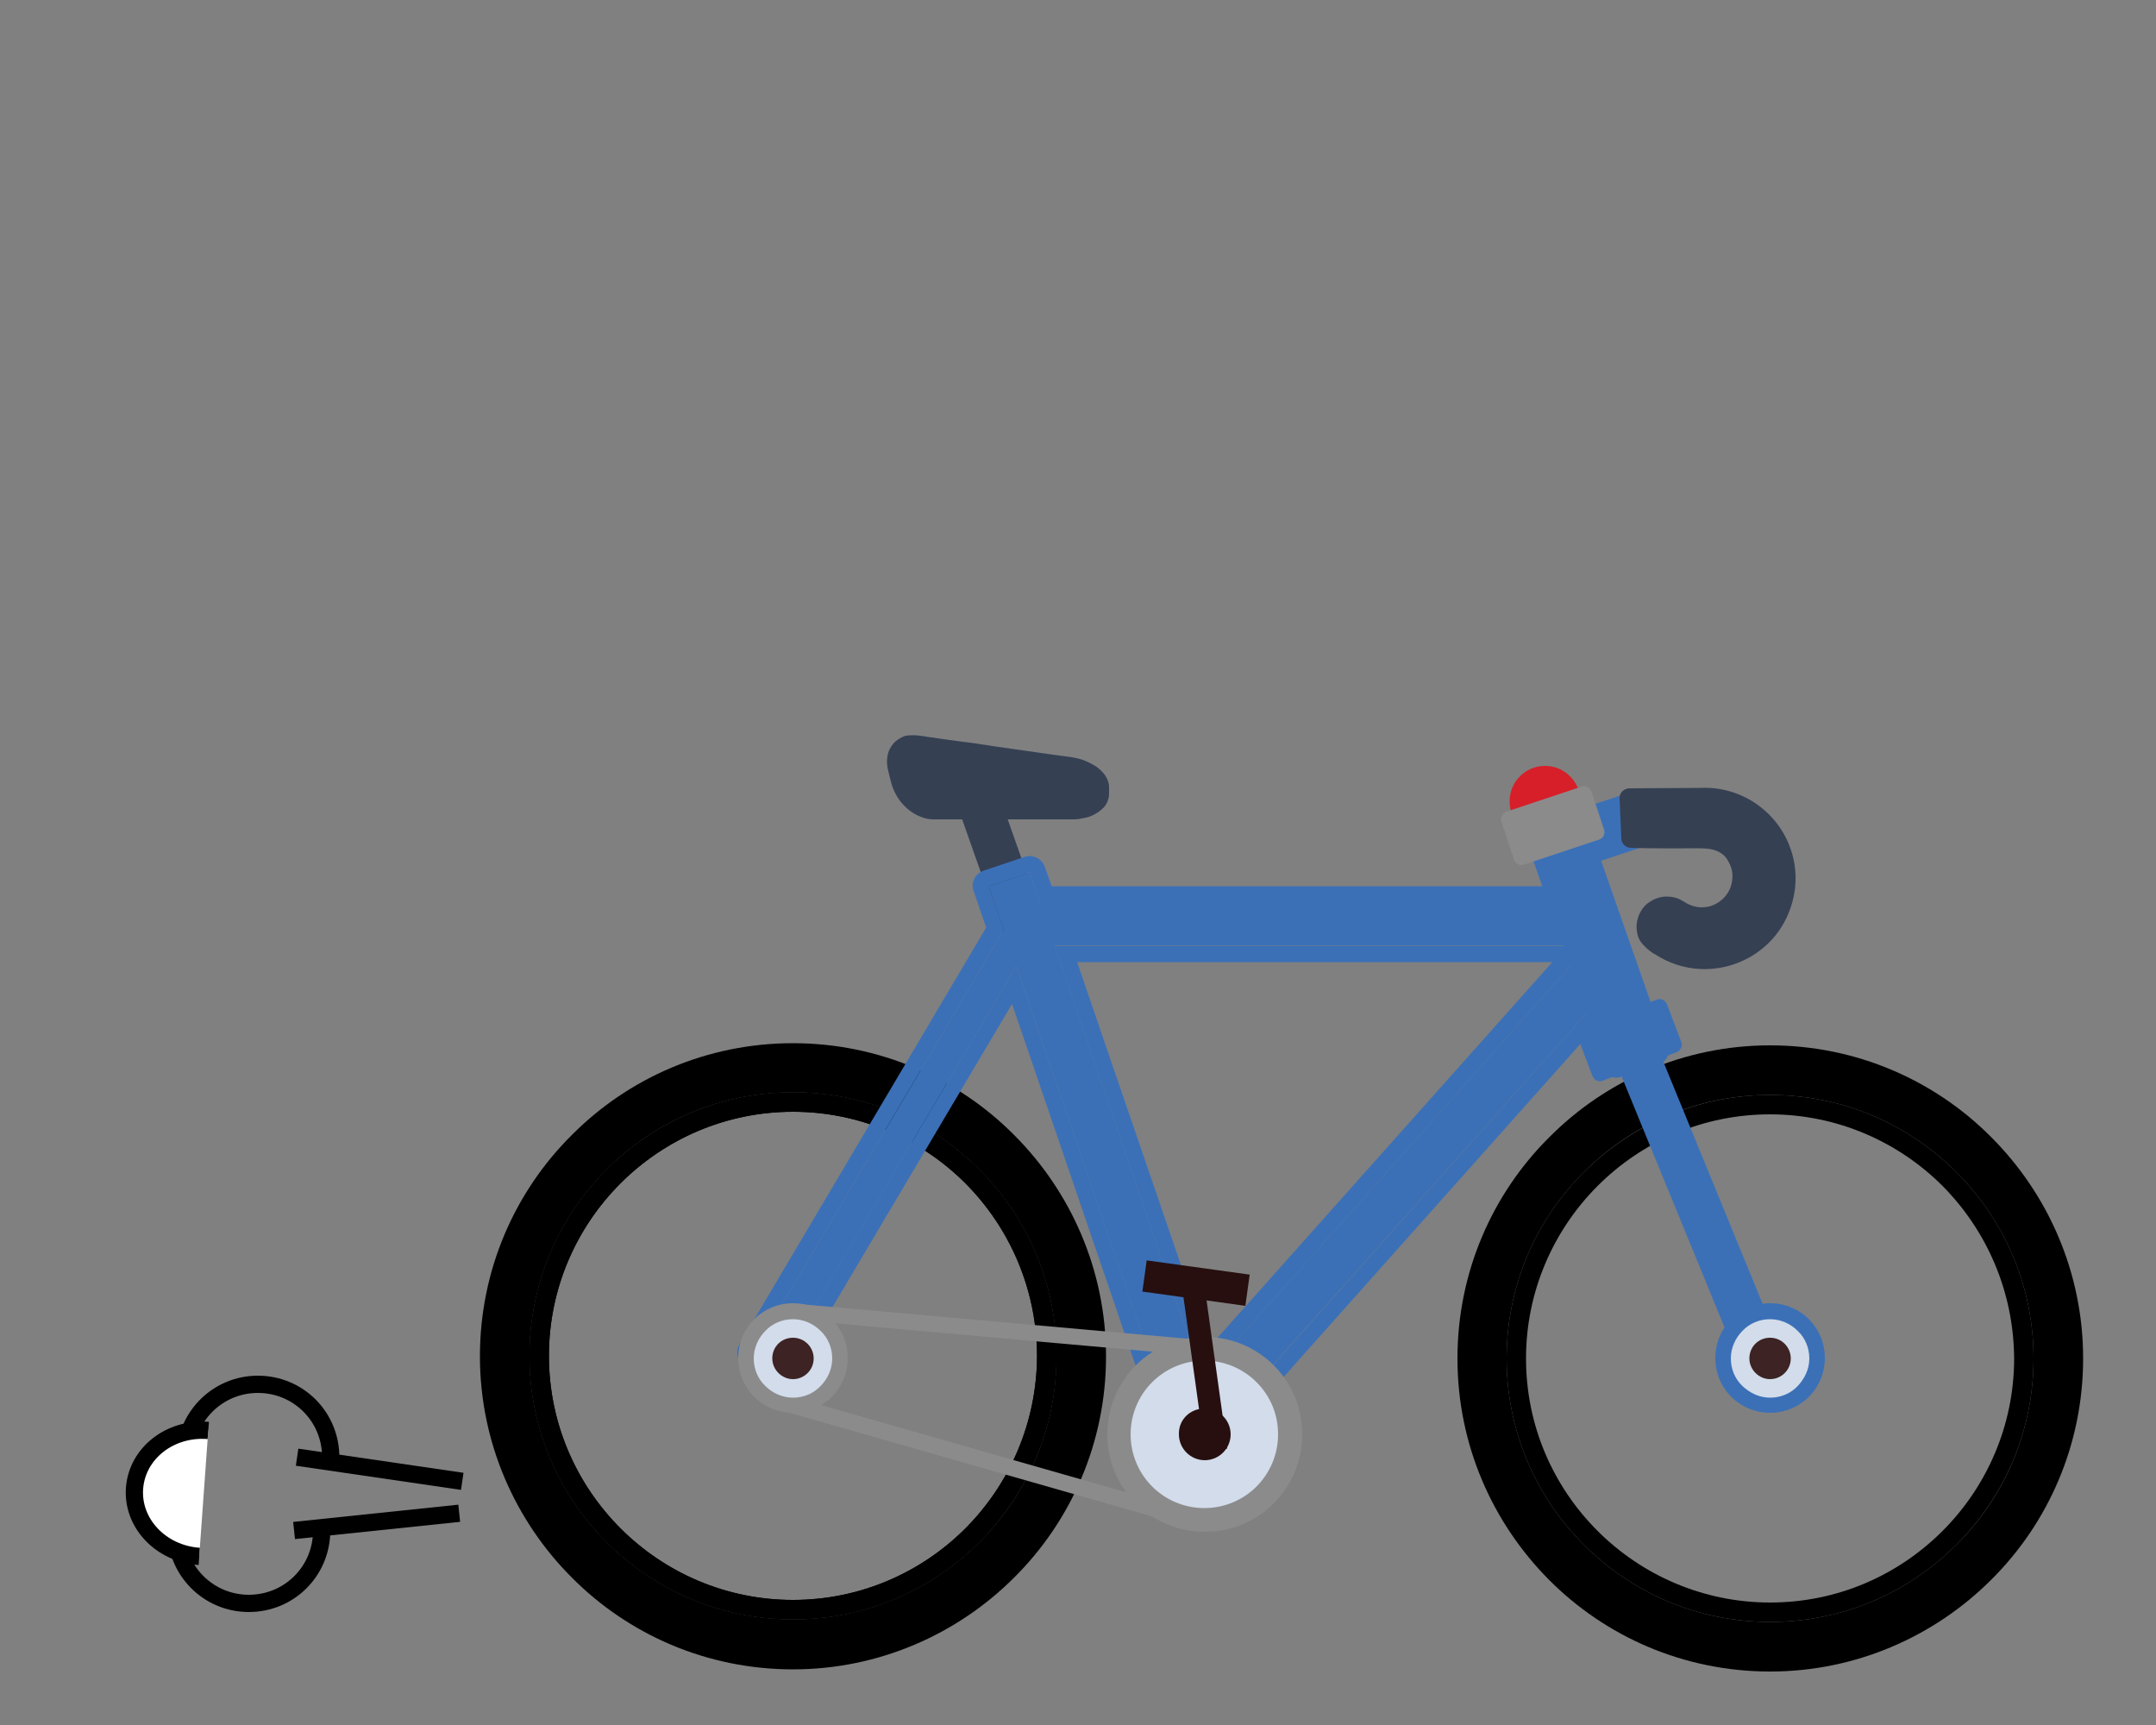 <?xml version="1.0" encoding="utf-8"?>
<!-- Generator: Adobe Illustrator 23.0.1, SVG Export Plug-In . SVG Version: 6.00 Build 0)  -->
<svg version="1.1" id="Layer_1" xmlns="http://www.w3.org/2000/svg" xmlns:xlink="http://www.w3.org/1999/xlink" x="0px" y="0px"
	 viewBox="0 0 500 400" style="enable-background:new 0 0 500 400;" xml:space="preserve">
<rect x="0" y="0" width="500" height="400" fill="#808080" stroke="none"/>
<style type="text/css">
	.st0{fill-rule:evenodd;clip-rule:evenodd;fill:#354053;}
	.st1{fill:#354053;}
	.st2{fill-rule:evenodd;clip-rule:evenodd;fill:#3B70B7;}
	.st3{fill:#3B70B7;}
	.st4{fill-rule:evenodd;clip-rule:evenodd;fill:#D2DCEA;}
	.st5{fill-rule:evenodd;clip-rule:evenodd;fill:#3D2324;}
	.st6{fill-rule:evenodd;clip-rule:evenodd;fill:#D71F29;}
	.st7{fill:#D71F29;}
	.st8{fill-rule:evenodd;clip-rule:evenodd;fill:#8B8B8B;}
	.st9{fill:#8B8B8B;}
	.st10{fill-rule:evenodd;clip-rule:evenodd;fill:#270F0F;}
	.st11{fill:none;stroke:#000000;stroke-width:4;stroke-miterlimit:10;}
	.st12{fill:#FFFFFF;stroke:#000000;stroke-width:4;stroke-miterlimit:10;}
</style>
<g>
	<path d="M410.5,244.7c-38.8,0-70.3,31.5-70.3,70.3s31.5,70.3,70.3,70.3s70.3-31.5,70.3-70.3C480.8,276.2,449.3,244.7,410.5,244.7z
		 M453.7,358.2c-11.1,11.1-26.3,17.9-43.2,17.9c-16.9,0-32.1-6.8-43.2-17.9c-11.1-11.1-17.9-26.3-17.9-43.2
		c0-16.9,6.8-32.1,17.9-43.2c11.1-11.1,26.3-17.9,43.2-17.9s32.1,6.8,43.2,17.9c11.1,11.1,17.9,26.3,17.9,43.2
		C471.6,331.9,464.8,347.2,453.7,358.2z"/>
	<path d="M458.6,266.9c-12.3-12.3-29.3-19.9-48.1-19.9s-35.8,7.6-48.1,19.9c-12.3,12.3-19.9,29.3-19.9,48.1
		c0,18.8,7.6,35.8,19.9,48.1c12.3,12.3,29.3,19.9,48.1,19.9c18.8,0,35.8-7.6,48.1-19.9c12.3-12.3,19.9-29.3,19.9-48.1
		C478.5,296.2,470.9,279.2,458.6,266.9 M410.5,242.4c20,0,38.2,8.1,51.3,21.3c13.1,13.1,21.3,31.3,21.3,51.3
		c0,20-8.1,38.2-21.3,51.3c-13.1,13.1-31.3,21.3-51.3,21.3c-20,0-38.2-8.1-51.3-21.3S338,335,338,315c0-20,8.1-38.2,21.3-51.3
		C372.3,250.6,390.5,242.4,410.5,242.4z"/>
	<path d="M450.5,275c-10.2-10.2-24.4-16.6-40-16.6c-15.6,0-29.7,6.3-40,16.6c-10.2,10.2-16.6,24.4-16.6,40c0,15.6,6.3,29.7,16.6,40
		c10.2,10.2,24.4,16.6,40,16.6c15.6,0,29.7-6.3,40-16.6c10.2-10.2,16.6-24.4,16.6-40C467,299.4,460.7,285.3,450.5,275 M410.5,253.9
		c16.9,0,32.1,6.8,43.2,17.9c11.1,11.1,17.9,26.3,17.9,43.2c0,16.9-6.8,32.1-17.9,43.2c-11.1,11.1-26.3,17.9-43.2,17.9
		c-16.9,0-32.1-6.8-43.2-17.9c-11.1-11.1-17.9-26.3-17.9-43.2c0-16.9,6.8-32.1,17.9-43.2C378.4,260.8,393.6,253.9,410.5,253.9z"/>
	<g>
		<path d="M183.9,244.1c-38.8,0-70.3,31.5-70.3,70.3s31.5,70.3,70.3,70.3s70.3-31.5,70.3-70.3C254.2,275.6,222.7,244.1,183.9,244.1z
			 M227.1,357.6c-11.1,11.1-26.3,17.9-43.2,17.9c-16.9,0-32.1-6.8-43.2-17.9s-17.9-26.3-17.9-43.2c0-16.9,6.8-32.1,17.9-43.2
			c11.1-11.1,26.3-17.9,43.2-17.9s32.1,6.8,43.2,17.9c11.1,11.1,17.9,26.3,17.9,43.2C245,331.3,238.2,346.6,227.1,357.6z"/>
		<path d="M227.1,271.2c-11.1-11.1-26.3-17.9-43.2-17.9c-16.9,0-32.1,6.8-43.2,17.9c-11.1,11.1-17.9,26.3-17.9,43.2
			c0,16.9,6.8,32.1,17.9,43.2c11.1,11.1,26.3,17.9,43.2,17.9s32.1-6.8,43.2-17.9s17.9-26.3,17.9-43.2
			C245,297.5,238.2,282.3,227.1,271.2z M223.9,354.4c-10.2,10.2-24.4,16.6-40,16.6s-29.7-6.3-40-16.6c-10.2-10.2-16.6-24.4-16.6-40
			c0-15.6,6.3-29.7,16.6-40c10.2-10.2,24.4-16.6,40-16.6s29.7,6.3,40,16.6c10.2,10.2,16.6,24.4,16.6,40
			C240.4,330,234.1,344.1,223.9,354.4z"/>
	</g>
	<path d="M232,266.3c-12.3-12.3-29.3-19.9-48.1-19.9c-18.8,0-35.8,7.6-48.1,19.9c-12.3,12.3-19.9,29.3-19.9,48.1s7.6,35.8,19.9,48.1
		c12.3,12.3,29.3,19.9,48.1,19.9s35.8-7.6,48.1-19.9c12.3-12.3,19.9-29.3,19.9-48.1C251.9,295.6,244.3,278.6,232,266.3 M183.9,241.9
		c20,0,38.2,8.1,51.3,21.3c13.1,13.1,21.3,31.3,21.3,51.3c0,20-8.1,38.2-21.3,51.3c-13.1,13.1-31.3,21.3-51.3,21.3
		c-20,0-38.2-8.1-51.3-21.3c-13.1-13.1-21.3-31.3-21.3-51.3c0-20,8.1-38.2,21.3-51.3C145.7,250,163.9,241.9,183.9,241.9z"/>
	<path d="M223.9,274.4c-10.2-10.2-24.4-16.6-40-16.6s-29.7,6.3-40,16.6c-10.2,10.2-16.6,24.4-16.6,40c0,15.6,6.3,29.7,16.6,40
		c10.2,10.2,24.4,16.6,40,16.6s29.7-6.3,40-16.6c10.2-10.2,16.6-24.4,16.6-40C240.4,298.8,234.1,284.7,223.9,274.4 M183.9,253.3
		c16.9,0,32.1,6.8,43.2,17.9c11.1,11.1,17.9,26.3,17.9,43.2c0,16.9-6.8,32.1-17.9,43.2c-11.1,11.1-26.3,17.9-43.2,17.9
		c-16.9,0-32.1-6.8-43.2-17.9s-17.9-26.3-17.9-43.2c0-16.9,6.8-32.1,17.9-43.2C151.8,260.2,167,253.3,183.9,253.3z"/>
	
		<rect x="228.6" y="181.8" transform="matrix(0.944 -0.331 0.331 0.944 -53.029 88.062)" class="st0" width="6.3" height="35.5"/>
	<path class="st1" d="M227.8,184.1l-2.5,0.9l10.5,30l2.5-0.9L227.8,184.1z M222.3,182.2l6-2.1c1-0.3,2,0.2,2.3,1.1l11.8,33.5
		c0.3,1-0.2,2-1.1,2.3l-6,2.1c-1,0.3-2-0.2-2.3-1.1l-11.8-33.5C220.9,183.5,221.4,182.5,222.3,182.2z"/>
	<path class="st1" d="M213.3,170.6c4.1,0.6,8.2,1.2,12.3,1.7l5.3,0.8c4.4,0.6,8.8,1.3,13.3,1.9l4.4,0.6c1.1,0.2,2.1,0.4,3,0.8
		c1,0.4,1.9,0.9,2.7,1.4c0.8,0.6,1.5,1.3,2,2c0.5,0.8,0.9,1.7,0.9,2.7v1.6c0,0.9-0.3,1.8-0.8,2.6c-0.5,0.7-1.2,1.3-2,1.8
		c-0.8,0.5-1.6,0.9-2.6,1.1c-0.9,0.2-1.8,0.4-2.8,0.4h-16.2h-16.2c-1.1,0-2.2-0.2-3.3-0.7c-1-0.4-2-1-2.9-1.8
		c-0.9-0.8-1.7-1.7-2.3-2.7c-0.6-1-1.1-2.1-1.4-3.2l-0.7-2.8c-0.3-1.2-0.4-2.3-0.2-3.4c0.2-1.2,0.7-2.2,1.4-3
		c0.7-0.8,1.7-1.4,2.8-1.8C211,170.5,212.1,170.4,213.3,170.6z"/>
	<polygon class="st2" points="262.9,337.6 271.3,328.3 235.7,224 180.5,317.2 174.7,313.7 232.8,215.6 229.3,205.5 238.8,202.3 
		241.2,209.3 364.4,209.3 364.4,219.3 244.6,219.3 278.9,319.7 365.1,223 372.6,229.7 282.7,330.5 288.5,347.6 279,350.8 275,339.1 
		270.4,344.3 	"/>
	<path class="st3" d="M238.8,202.3l2.4,7.1h123.2v10H244.6l34.3,100.3l86.2-96.7l7.5,6.7l-89.9,100.9l5.8,17l-9.5,3.2l-4-11.7
		l-4.6,5.2l-7.5-6.7l8.4-9.4L235.7,224l-55.2,93.1l-5.8-3.4l58.1-98.1l-3.5-10.1L238.8,202.3 M238.8,198.5c-0.4,0-0.8,0.1-1.2,0.2
		l-9.5,3.2c-2,0.7-3,2.8-2.3,4.7l2.9,8.5l-57.2,96.6c-0.5,0.9-0.7,1.9-0.4,2.8c0.2,1,0.9,1.8,1.7,2.3l5.8,3.4
		c0.6,0.4,1.3,0.5,1.9,0.5c1.3,0,2.5-0.7,3.2-1.8l51-86.1l32.3,94.5l-6.9,7.8c-0.7,0.7-1,1.7-0.9,2.7c0.1,1,0.5,1.9,1.2,2.6l7.5,6.7
		c0.7,0.6,1.6,0.9,2.5,0.9c1,0,2.1-0.4,2.8-1.3l0.4-0.4l1.9,5.7c0.3,0.9,1,1.7,1.9,2.1c0.5,0.3,1.1,0.4,1.6,0.4
		c0.4,0,0.8-0.1,1.2-0.2l9.5-3.2c2-0.7,3-2.8,2.3-4.7l-5.1-15l88.5-99.3c0.7-0.7,1-1.7,0.9-2.7s-0.5-1.9-1.2-2.6l-7.1-6.4
		c0.1-0.4,0.2-0.8,0.2-1.2v-10c0-2.1-1.7-3.7-3.7-3.7H243.9l-1.6-4.5C241.8,199.5,240.3,198.5,238.8,198.5L238.8,198.5z
		 M249.8,223.1h110.2l-79.6,89.3L249.8,223.1L249.8,223.1z"/>
	
		<rect x="364" y="187.5" transform="matrix(0.949 -0.317 0.317 0.949 -41.649 128.05)" class="st2" width="18.3" height="9.3"/>
	<path class="st3" d="M379.3,187.2l-13.9,4.7l1.8,5.3l13.9-4.7L379.3,187.2z M362.5,188.9l17.4-5.8c1-0.3,2,0.2,2.3,1.2l2.9,8.8
		c0.3,1-0.2,2-1.2,2.3l-17.4,5.8c-1,0.3-2-0.2-2.3-1.2l-2.9-8.8C361,190.3,361.5,189.3,362.5,188.9z"/>
	
		<rect x="364.9" y="189.6" transform="matrix(0.944 -0.331 0.331 0.944 -51.504 134.906)" class="st2" width="10.3" height="58"/>
	<path class="st0" d="M393.8,194.4c-10.3,0.1-15.5-0.1-15.5-0.1s-0.1-3.1-0.4-9.2c11.1-0.1,16.7-0.1,16.7-0.1
		c8.1-0.3,15.5,4.6,18.3,12.2c2.8,7.6,0.4,16.2-5.9,21.2c-6.4,5-15.2,5.4-22,0.9c-1.6-1.1-2.9-2.1-3.1-3.9c-0.2-1.8,0.6-3.6,2.2-4.5
		c1.5-1,3.5-1,5,0c3.4,2.5,8,2.4,11.3-0.1c3.3-2.6,4.6-7,3-10.9C401.8,195.8,398.9,194.4,393.8,194.4"/>
	<path class="st1" d="M380.5,192.1c2.4,0,6.8,0.1,13.3,0l0,0h0c2.9,0,5.3,0.4,7.2,1.5c2.1,1.1,3.5,2.8,4.5,5.3c0.9,2.4,1,5,0.4,7.4
		c-0.7,2.4-2.1,4.6-4.1,6.2c-2.1,1.6-4.5,2.4-7,2.4c-2.4,0-4.9-0.7-7-2.2c-0.4-0.2-0.8-0.3-1.2-0.3c-0.4,0-0.9,0.1-1.3,0.4
		c-0.4,0.2-0.7,0.6-0.9,1c-0.2,0.4-0.3,0.9-0.2,1.3c0,0.4,0.2,0.6,0.5,0.9c0.4,0.4,1,0.9,1.7,1.4l0,0c2.9,1.9,6.4,2.8,9.7,2.7
		c3.4-0.1,6.7-1.3,9.5-3.5c2.8-2.2,4.7-5.2,5.6-8.5c0.9-3.3,0.8-6.8-0.4-10.1c-1.2-3.3-3.5-6.1-6.3-8c-2.8-1.9-6.2-2.9-9.8-2.7l0,0
		h-0.1l-14.3,0.1L380.5,192.1z M393.8,196.7c-10.4,0.1-15.6-0.1-15.6-0.1c-1.2,0-2.2-1-2.2-2.2l0,0l-0.4-9.2
		c-0.1-1.3,0.9-2.3,2.2-2.4c0.1,0,0.1,0,0.2,0l16.5-0.1l0,0c4.5-0.2,8.9,1.1,12.5,3.5c3.6,2.4,6.5,5.9,8.1,10.2
		c1.6,4.3,1.7,8.8,0.5,13c-1.2,4.2-3.6,8-7.2,10.8c-3.6,2.8-7.8,4.3-12.2,4.5c-4.3,0.2-8.7-1-12.5-3.5l-0.1,0l0,0
		c-0.9-0.6-1.7-1.2-2.4-2c-0.9-0.9-1.5-2-1.6-3.5c-0.2-1.3,0.1-2.6,0.6-3.8c0.6-1.2,1.4-2.2,2.6-2.9c1.1-0.7,2.4-1.1,3.7-1.1
		c1.3,0,2.6,0.3,3.7,1c0.1,0,0.1,0.1,0.2,0.1l0,0c1.3,0.9,2.8,1.4,4.3,1.4c1.5,0,3-0.5,4.3-1.5c1.3-1,2.1-2.3,2.5-3.7
		c0.4-1.5,0.4-3-0.2-4.5c-0.6-1.4-1.3-2.4-2.4-3C397.6,196.9,396,196.7,393.8,196.7z"/>
	<polygon class="st2" points="375,242.4 381.3,240 413.9,319.7 407.7,322.1 	"/>
	<path class="st3" d="M380.3,242.4l-2.8,1.1l31.2,76.3l2.8-1.1L380.3,242.4z M374.4,240.7l6.2-2.4c0.9-0.4,2,0.1,2.4,1.1l0,0.1
		l32.6,79.5c0.4,0.9-0.1,2-1,2.4l0,0v0l-6.2,2.4c-0.9,0.4-2-0.1-2.4-1.1l0-0.1l-32.6-79.5C373,242.2,373.4,241.1,374.4,240.7
		L374.4,240.7L374.4,240.7z"/>
	<path class="st4" d="M410.5,304.1c6,0,10.9,4.9,10.9,10.9c0,6-4.9,10.9-10.9,10.9c-6,0-10.9-4.9-10.9-10.9
		C399.6,309,404.5,304.1,410.5,304.1"/>
	<path class="st3" d="M416.9,308.6c-1.6-1.6-3.9-2.7-6.4-2.7c-2.5,0-4.8,1-6.4,2.7c-1.6,1.6-2.7,3.9-2.7,6.4s1,4.8,2.7,6.4
		s3.9,2.7,6.4,2.7c2.5,0,4.8-1,6.4-2.7s2.7-3.9,2.7-6.4C419.6,312.5,418.6,310.2,416.9,308.6 M410.5,302.2c3.5,0,6.7,1.4,9,3.7
		s3.7,5.5,3.7,9c0,3.5-1.4,6.7-3.7,9s-5.5,3.7-9,3.7c-3.5,0-6.7-1.4-9-3.7s-3.7-5.5-3.7-9s1.4-6.7,3.7-9
		C403.8,303.7,407,302.2,410.5,302.2z"/>
	<path class="st5" d="M410.5,310.2c2.7,0,4.8,2.2,4.8,4.8c0,2.7-2.2,4.8-4.8,4.8s-4.8-2.2-4.8-4.8
		C405.7,312.3,407.8,310.2,410.5,310.2"/>
	<path class="st3" d="M363.9,192.4l-5.4,1.9l17.7,50.4l5.4-1.9L363.9,192.4z M354.8,190.7l9.8-3.4c1.2-0.4,2.5,0.2,2.9,1.4
		l19.2,54.8c0.4,1.2-0.2,2.5-1.4,2.9l-9.7,3.4c-1.2,0.4-2.5-0.2-2.9-1.4l-19.2-54.8C353,192.5,353.7,191.2,354.8,190.7z"/>
	<path class="st6" d="M358.3,179.4c3.5,0,6.4,2.9,6.4,6.4c0,3.5-2.9,6.4-6.4,6.4c-3.5,0-6.4-2.9-6.4-6.4
		C351.9,182.3,354.8,179.4,358.3,179.4"/>
	<path class="st7" d="M361.5,182.6c-0.8-0.8-2-1.3-3.2-1.3c-1.3,0-2.4,0.5-3.2,1.3c-0.8,0.8-1.3,2-1.3,3.2c0,1.3,0.5,2.4,1.3,3.2
		c0.8,0.8,2,1.3,3.2,1.3c1.3,0,2.4-0.5,3.2-1.3c0.8-0.8,1.3-2,1.3-3.2C362.9,184.5,362.4,183.4,361.5,182.6 M358.3,177.6
		c2.3,0,4.3,0.9,5.8,2.4c1.5,1.5,2.4,3.5,2.4,5.8c0,2.3-0.9,4.3-2.4,5.8c-1.5,1.5-3.5,2.4-5.8,2.4s-4.3-0.9-5.8-2.4
		c-1.5-1.5-2.4-3.5-2.4-5.8c0-2.3,0.9-4.3,2.4-5.8C354,178.5,356,177.6,358.3,177.6z"/>
	
		<rect x="350.9" y="186.8" transform="matrix(0.949 -0.317 0.317 0.949 -42.102 123.865)" class="st8" width="18.3" height="9.3"/>
	<path class="st9" d="M366.2,186.5l-13.9,4.7l1.8,5.3l13.9-4.7L366.2,186.5z M349.4,188.2l17.4-5.8c1-0.3,2,0.2,2.3,1.2l2.9,8.8
		c0.3,1-0.2,2-1.2,2.3l-17.4,5.8c-1,0.3-2-0.2-2.3-1.2l-2.9-8.8C347.9,189.6,348.4,188.6,349.4,188.2z"/>
	
		<rect x="368.8" y="236.5" transform="matrix(0.934 -0.357 0.357 0.934 -61.219 150.986)" class="st2" width="18.3" height="9.3"/>
	<path class="st3" d="M383.9,235.9l-13.7,5.2l2,5.3l13.7-5.2L383.9,235.9z M367.1,238.4l17.1-6.6c0.9-0.4,2,0.1,2.4,1.1l3.3,8.7
		c0.4,0.9-0.1,2-1.1,2.4l-17.1,6.6c-0.9,0.4-2-0.1-2.4-1.1l-3.3-8.7C365.7,239.8,366.2,238.8,367.1,238.4z"/>
	<path class="st4" d="M279.4,312.7c11,0,19.8,8.9,19.8,19.8s-8.9,19.8-19.8,19.8c-11,0-19.8-8.9-19.8-19.8
		C259.5,321.6,268.4,312.7,279.4,312.7"/>
	<path class="st9" d="M186.3,306.2c-1-0.1-1.7-1-1.7-2c0.1-1,1-1.7,2-1.7l92.9,8.3c1,0.1,1.7,1,1.7,2c-0.1,1-1,1.7-2,1.7
		L186.3,306.2z"/>
	<path class="st9" d="M183.4,327.7c-1-0.3-1.5-1.3-1.3-2.3c0.3-1,1.3-1.5,2.3-1.3l88.9,25.4c1,0.3,1.5,1.3,1.3,2.3
		c-0.3,1-1.3,1.5-2.3,1.3L183.4,327.7z"/>
	<path class="st9" d="M291.4,320.5c-3.1-3.1-7.4-5-12.1-5c-4.7,0-9,1.9-12.1,5c-3.1,3.1-5,7.4-5,12.1c0,4.7,1.9,9,5,12.1
		c3.1,3.1,7.4,5,12.1,5s9-1.9,12.1-5c3.1-3.1,5-7.4,5-12.1C296.4,327.8,294.5,323.6,291.4,320.5 M279.4,310c6.2,0,11.9,2.5,16,6.6
		c4.1,4.1,6.6,9.7,6.6,16c0,6.2-2.5,11.9-6.6,16c-4.1,4.1-9.7,6.6-16,6.6c-6.2,0-11.9-2.5-16-6.6s-6.6-9.7-6.6-16
		c0-6.2,2.5-11.9,6.6-16C267.5,312.5,273.1,310,279.4,310z"/>
	
		<rect x="276.6" y="299.8" transform="matrix(0.991 -0.138 0.138 0.991 -41.089 41.405)" class="st10" width="5.2" height="36.6"/>
	
		<rect x="273.6" y="285.6" transform="matrix(0.137 -0.991 0.991 0.137 -55.584 531.508)" class="st10" width="7.3" height="24.1"/>
	<path class="st10" d="M279.4,326.6c3.3,0,6,2.7,6,6s-2.7,6-6,6c-3.3,0-6-2.7-6-6C273.3,329.2,276,326.6,279.4,326.6"/>
	<path class="st4" d="M183.9,304.1c6,0,10.9,4.9,10.9,10.9c0,6-4.9,10.9-10.9,10.9c-6,0-10.9-4.9-10.9-10.9
		C173,309,177.9,304.1,183.9,304.1"/>
	<path class="st9" d="M190.3,308.6c-1.6-1.6-3.9-2.7-6.4-2.7c-2.5,0-4.8,1-6.4,2.7c-1.6,1.6-2.7,3.9-2.7,6.4s1,4.8,2.7,6.4
		c1.6,1.6,3.9,2.7,6.4,2.7c2.5,0,4.8-1,6.4-2.7c1.6-1.6,2.7-3.9,2.7-6.4C193,312.5,192,310.2,190.3,308.6 M183.9,302.2
		c3.5,0,6.7,1.4,9,3.7s3.7,5.5,3.7,9c0,3.5-1.4,6.7-3.7,9c-2.3,2.3-5.5,3.7-9,3.7c-3.5,0-6.7-1.4-9-3.7s-3.7-5.5-3.7-9
		s1.4-6.7,3.7-9S180.4,302.2,183.9,302.2z"/>
	<path class="st5" d="M183.9,310.2c2.7,0,4.8,2.2,4.8,4.8c0,2.7-2.2,4.8-4.8,4.8s-4.8-2.2-4.8-4.8
		C179.1,312.3,181.2,310.2,183.9,310.2"/>
	<g>
		<line class="st11" x1="107.2" y1="343.5" x2="68.9" y2="337.9"/>
		<line class="st11" x1="106.5" y1="350.9" x2="68.2" y2="354.9"/>
		<path class="st11" d="M87.7,340.7"/>
		<path class="st11" d="M86.2,350.9"/>
		<path class="st11" d="M42.9,337.9c0-9.3,7.5-16.9,16.9-16.9s16.9,7.5,16.9,16.9"/>
		<path class="st11" d="M40.8,354.9c0,9.3,7.5,16.9,16.9,16.9s16.9-7.5,16.9-16.9"/>
		<path class="st12" d="M46.2,360.9c-8.9-0.6-15.6-7.7-15-15.8c0.6-8.1,8.2-14.1,17.1-13.4"/>
	</g>
</g>
</svg>

